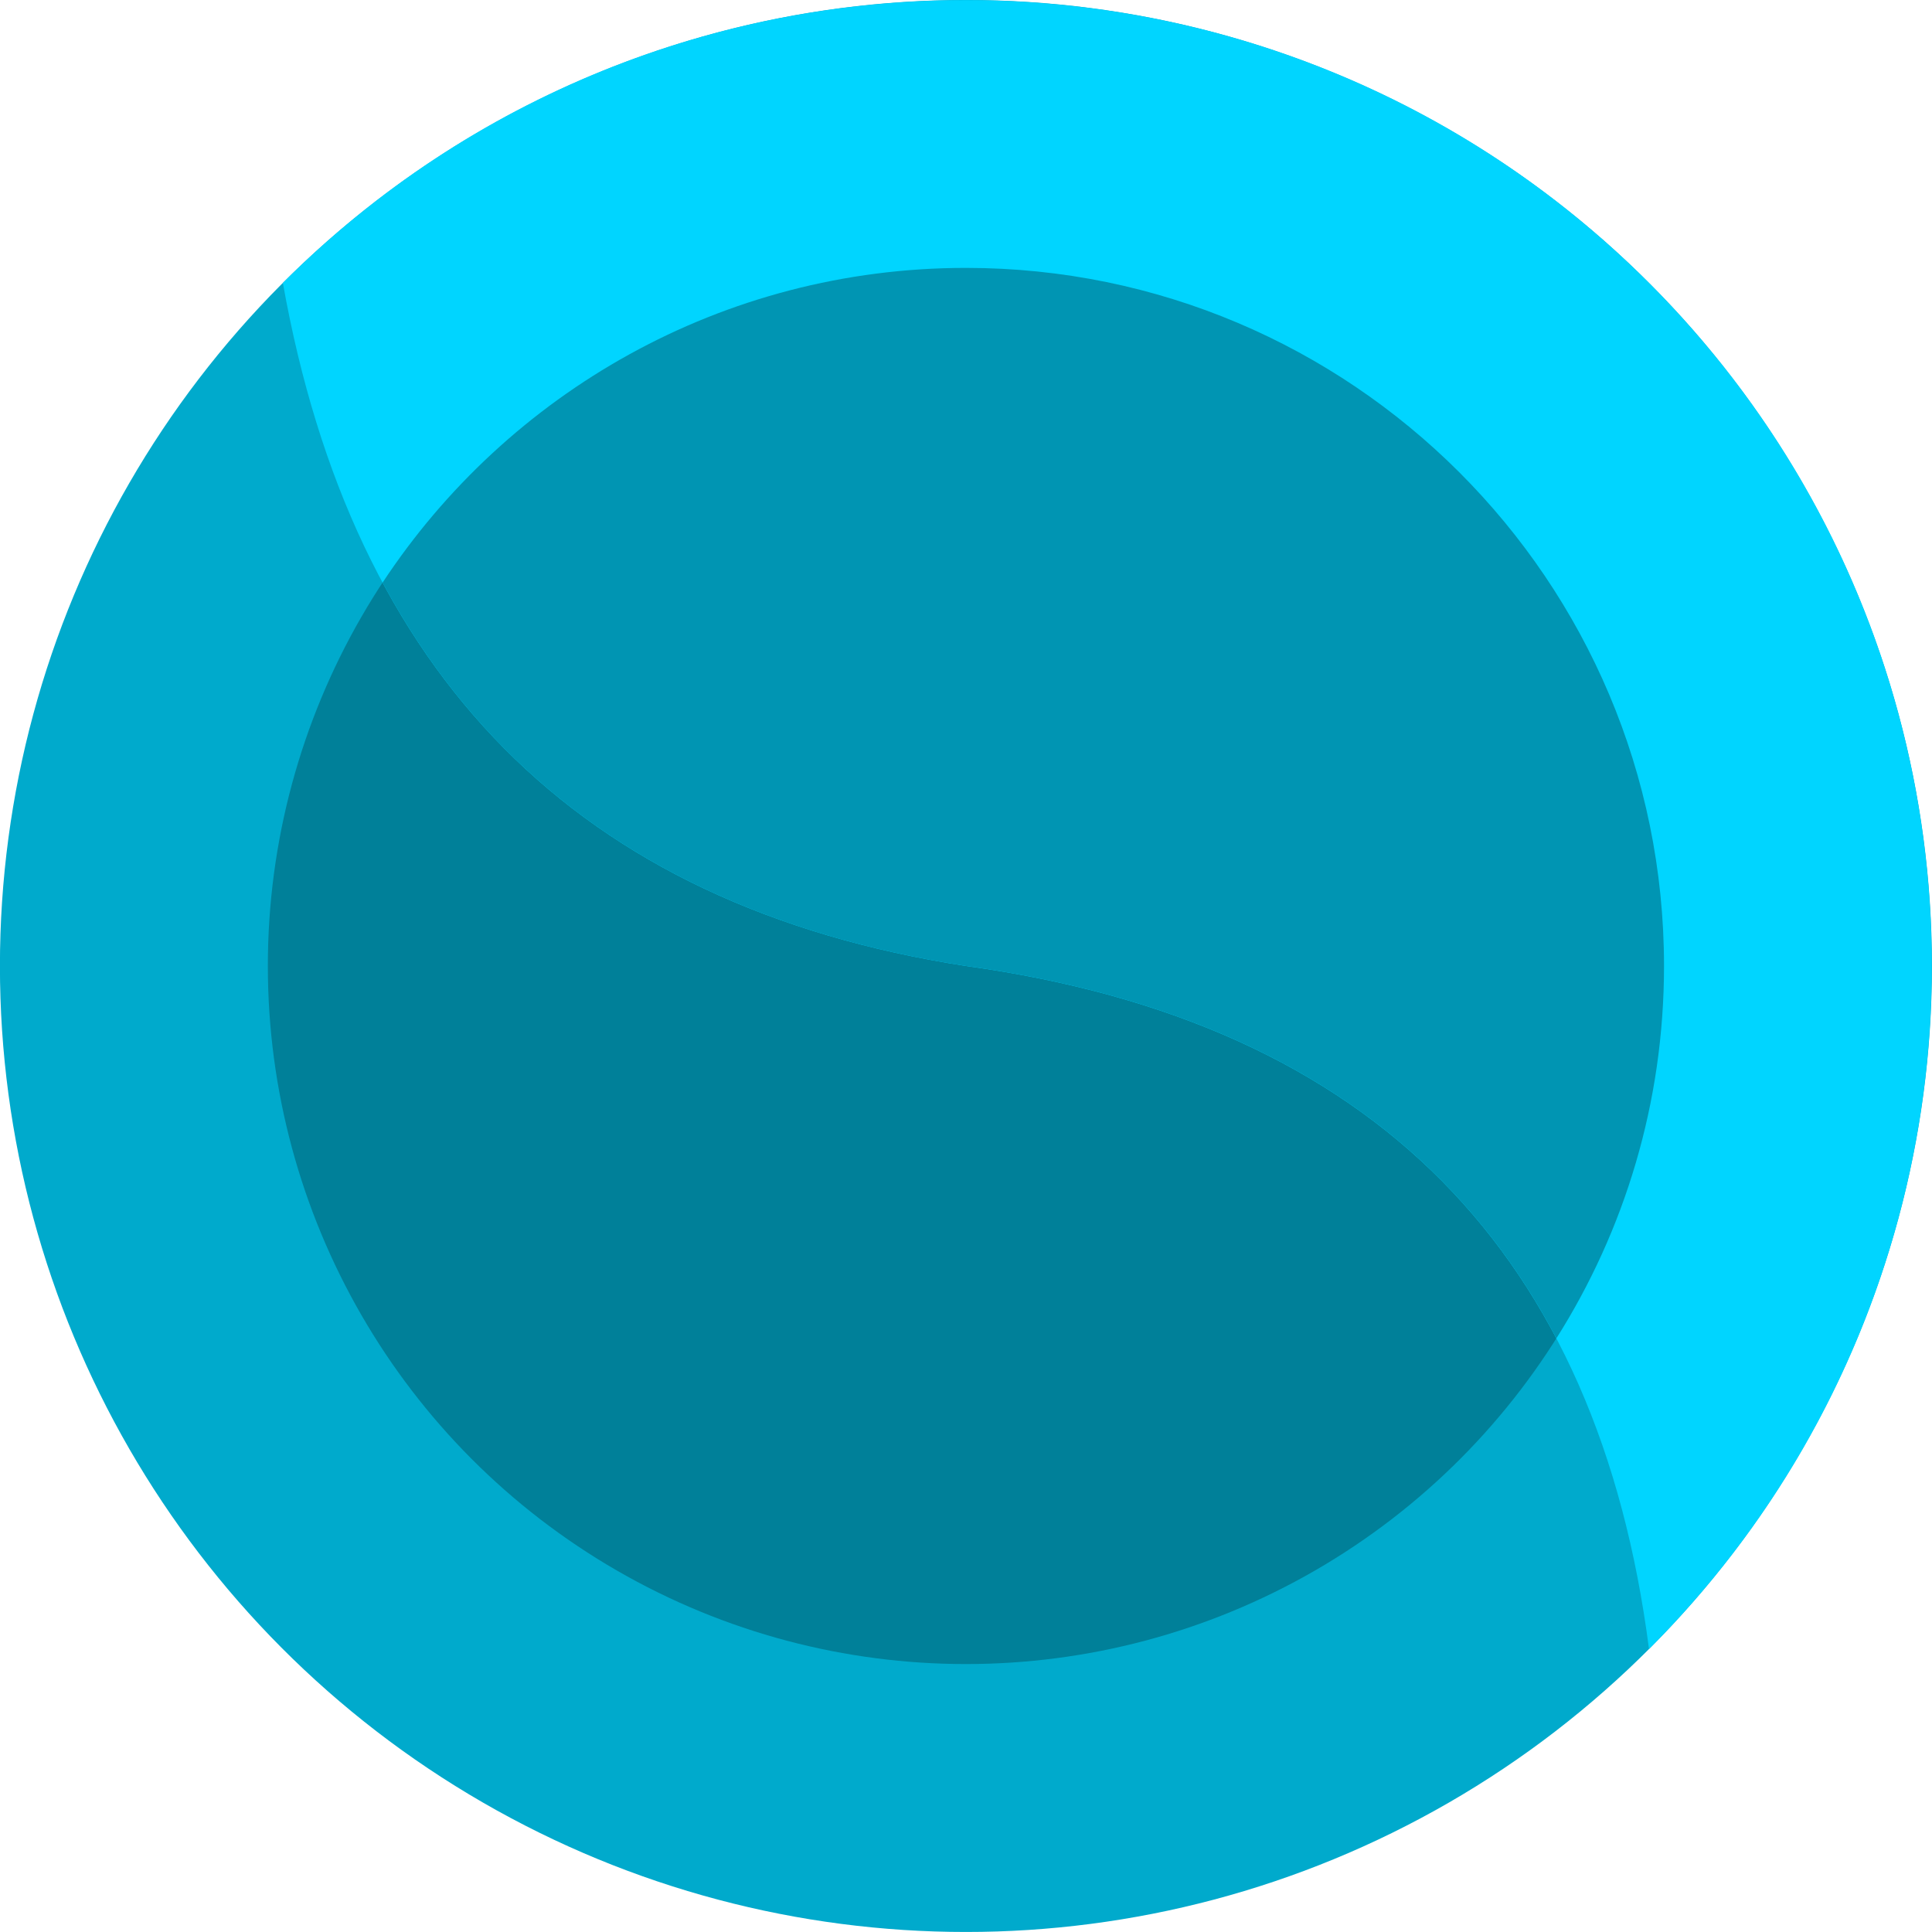 <?xml version="1.0" encoding="UTF-8" standalone="no"?><!DOCTYPE svg PUBLIC "-//W3C//DTD SVG 1.1//EN" "http://www.w3.org/Graphics/SVG/1.1/DTD/svg11.dtd"><svg width="100%" height="100%" viewBox="0 0 512 512" version="1.1" xmlns="http://www.w3.org/2000/svg" xmlns:xlink="http://www.w3.org/1999/xlink" xml:space="preserve" xmlns:serif="http://www.serif.com/" style="fill-rule:evenodd;clip-rule:evenodd;stroke-linejoin:round;stroke-miterlimit:2;"><circle cx="255.982" cy="255.993" r="256" style="fill:#0ac;"/><circle cx="255.982" cy="255.993" r="185" style="fill:#008099;"/><path d="M74.963,74.973c99.907,-99.907 262.131,-99.907 362.039,0c99.907,99.908 99.907,262.132 -0,362.039c-13.463,-104.182 -72.267,-165.969 -181.02,-181.019c-103.404,-16.034 -162.538,-77.372 -181.019,-181.02Z" style="fill:#00d5ff;"/><path d="M412.452,354.684c-28.771,-54.772 -80.402,-88.164 -156.47,-98.691c-73.416,-11.385 -124.517,-45.606 -154.596,-101.594c33.094,-50.229 90.001,-83.406 154.596,-83.406c102.105,-0 185,82.895 185,185c0,36.273 -10.462,70.122 -28.53,98.691Z" style="fill:#0095b3;"/></svg>